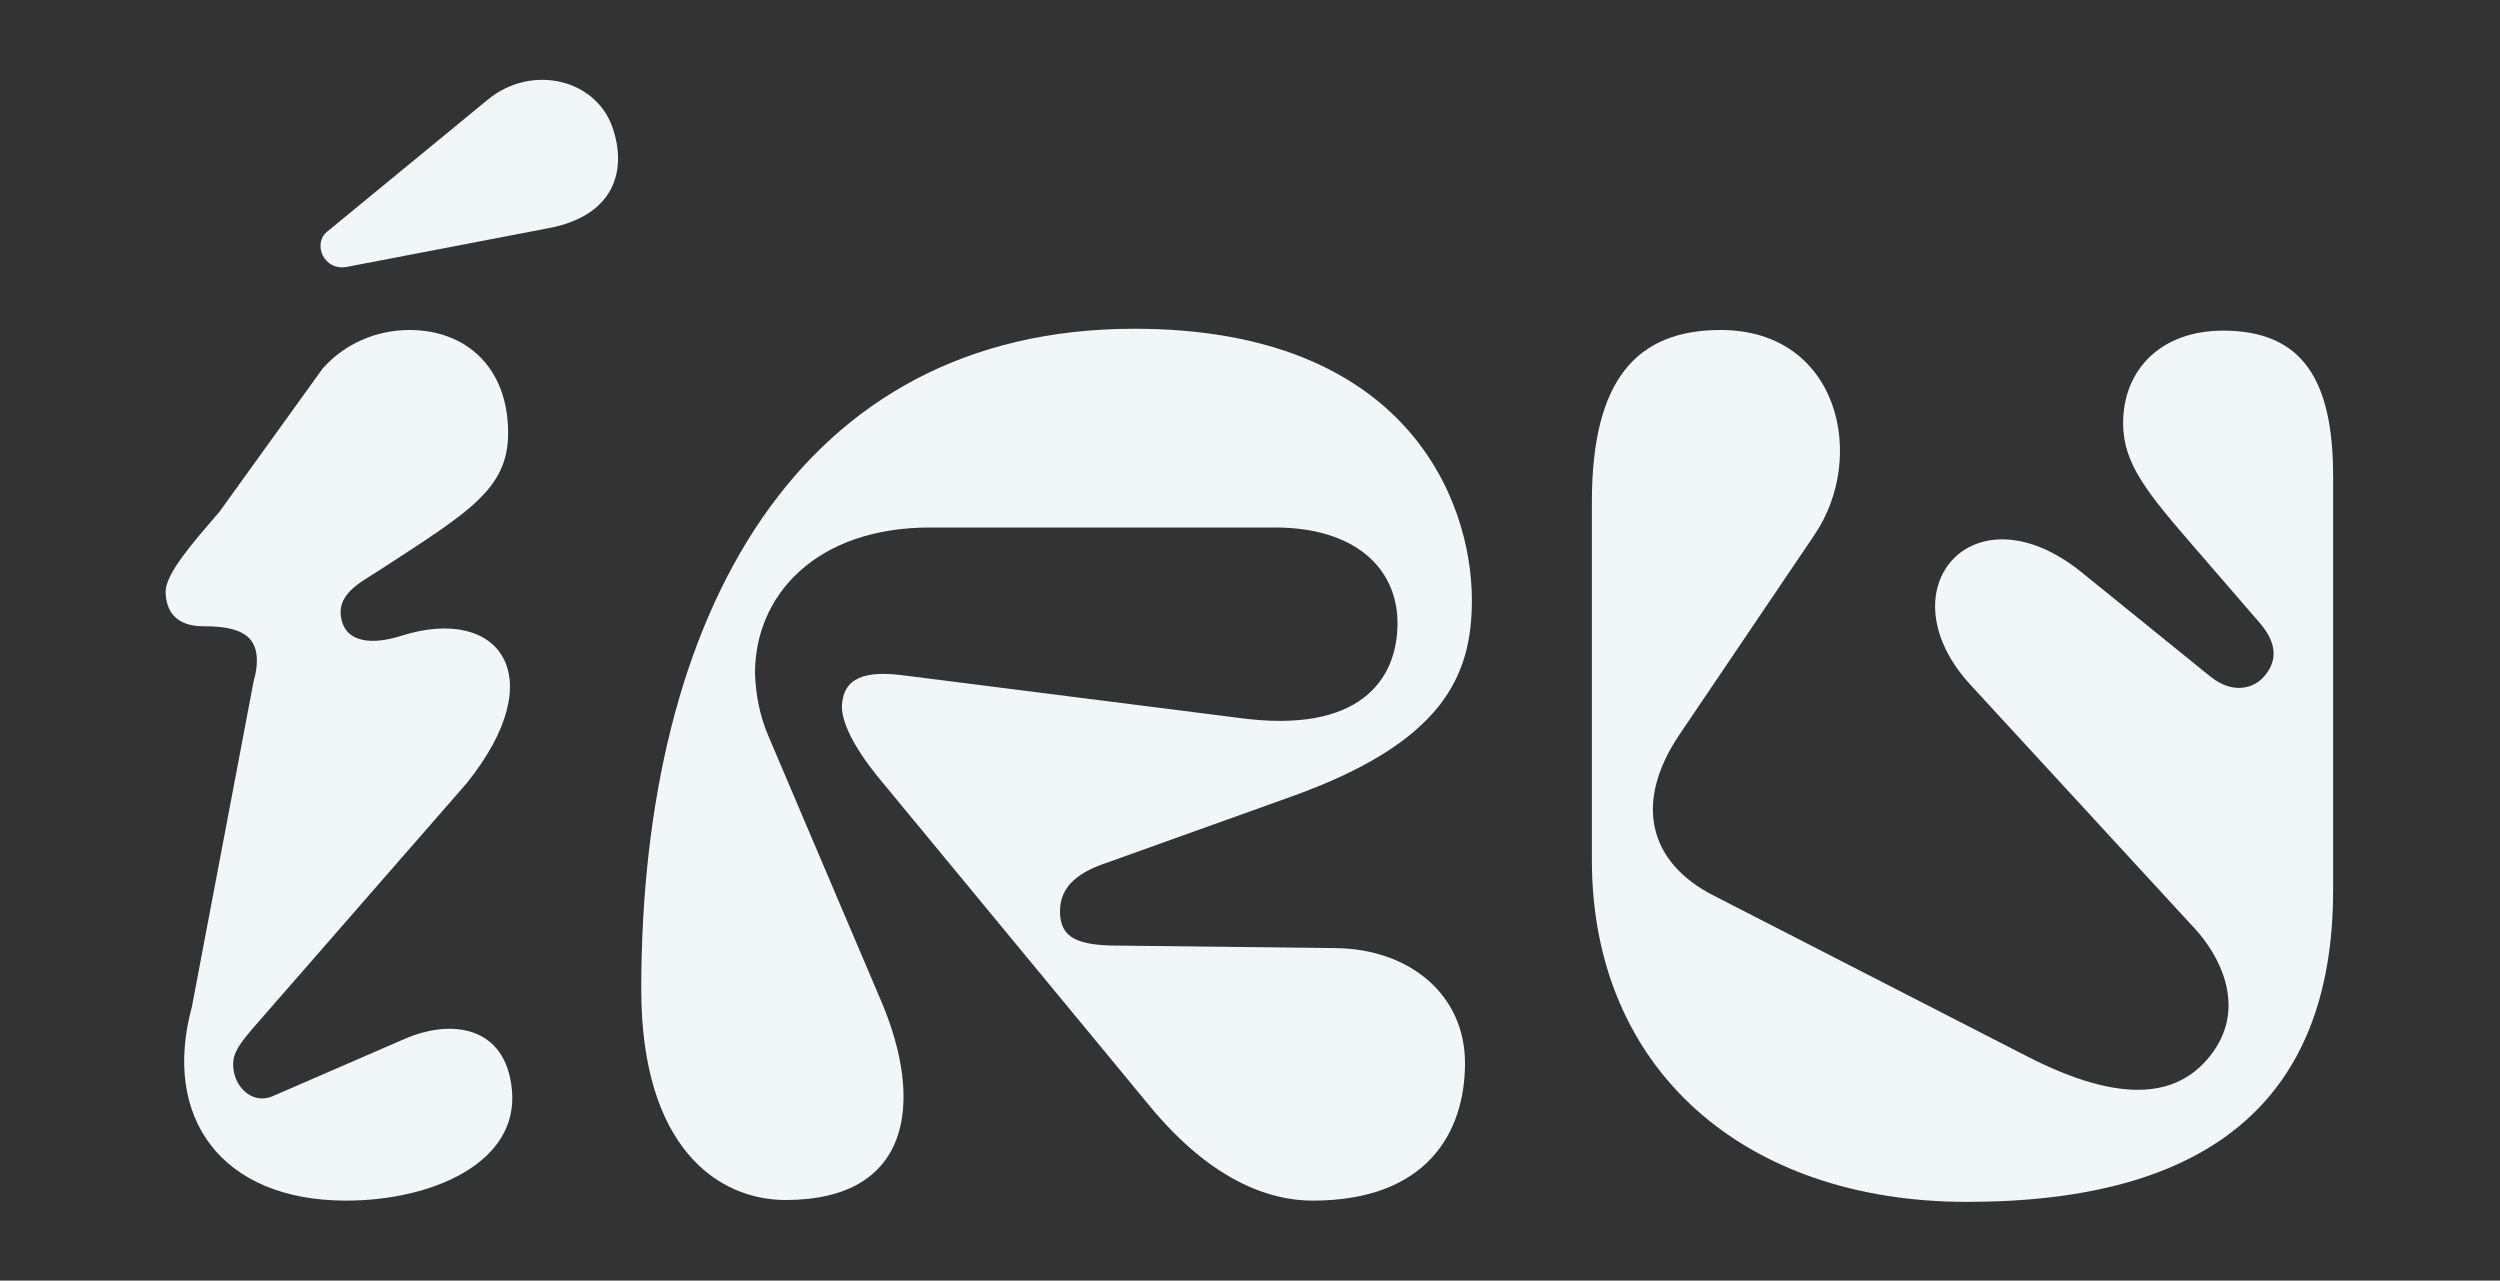 <?xml version="1.0" encoding="UTF-8"?>
<svg id="Capa_1" xmlns="http://www.w3.org/2000/svg" version="1.1" viewBox="0 0 400 204.9">
  <rect x="0" y="0" width="400" height="204.9" fill="#333333" stroke="none"/>
  <!-- Generator: Adobe Illustrator 29.5.1, SVG Export Plug-In . SVG Version: 2.1.0 Build 141)  -->
  <defs>
    <style>
      .st0 {
        fill: #f1f7f8;
      }
    </style>
  </defs>
  <path class="st0" d="M35.1,81.9l16.5-22.9c3.5-4,8.6-6.2,13.9-6.2,9,0,15.8,5.9,15.8,16.5,0,9-6.4,12.7-20.7,22-2.9,1.9-7.3,3.9-5.8,8.4.9,2.7,4.2,3.7,9.5,2,15.6-4.9,24.2,6.5,10.3,23.7l-33.6,38.5c-2.8,3.2-3.7,4.6-3.7,6.4,0,3.5,3,6.5,6.3,5.1l21.2-9.2c7.4-3.2,16.1-2.1,17.1,8.1,1.2,11.8-12.9,17.8-26.5,17.8-20.1,0-29.5-13.4-24.7-31l9.9-52.2c.3-1,.5-2.1.5-3.2,0-4.1-2.8-5.5-8.5-5.5h-.1c-4.4,0-6-2.5-6-5.6.1-2.9,4.2-7.6,8.6-12.7Z"/>
  <path class="st0" d="M210,192.1c-7.1,0-16.4-3.4-26.1-15.2l-43.6-52.8c-3.9-4.9-5.6-8.6-5.6-11.1.2-4.6,3.7-5.8,10.2-4.9l53.6,6.8c18.9,2.5,25.1-6,25.1-15.2,0-8.7-6.7-15.3-19.6-15.3h-55.2c-18.2,0-28,10.8-28,23.3.1,3.5.8,7,2.2,10.2l18,42.3c6.9,16.2,4.8,31.8-15.3,31.8-10.9,0-23.1-8.5-23.1-33.7,0-60,25.2-105.7,78.9-105.7,43.6,0,54,27.5,54,43.4,0,12-4.4,22.8-29.3,31.6l-29,10.4c-4.2,1.4-7.6,3.5-7.6,7.8s2.8,5.5,9.5,5.5l34.8.4c11.6.2,20.5,7.4,20.5,18.4s-6,22-24.4,22Z"/>
  <path class="st0" d="M315.3,109.6c-14.1-15.3.4-32.1,17.8-18l20.5,16.6c3.7,3,6.9,1.8,8.3.4,1.9-1.9,3.2-4.9-.4-9l-10.2-11.8c-7.8-9-11.6-13.6-11.6-20.1,0-8.5,6-14.8,16-14.8,12.7,0,17.6,7.9,17.6,23.3v66.2c0,34-20.3,49.9-58.6,49.9-35.6,0-60-21.2-60-54.7v-57.3c0-19.6,7.2-27.5,20.6-27.5,18.9,0,23.5,20.3,15,32.8l-21.7,32.1c-7.2,10.8-4.8,20.3,5.6,25.6l50.1,25.7c15.2,7.8,24.5,6.7,29.8-.7s1-15.5-3-19.8l-35.8-38.9Z"/>
  <path class="st0" d="M52.3,37.1l25.8-21.2c7.1-5.8,17.7-3.2,20.1,5.1,2.1,6.9-.4,13.6-10.4,15.5l-32.3,6.2c-3.7.7-5.5-3.7-3.2-5.6Z"/>
</svg>